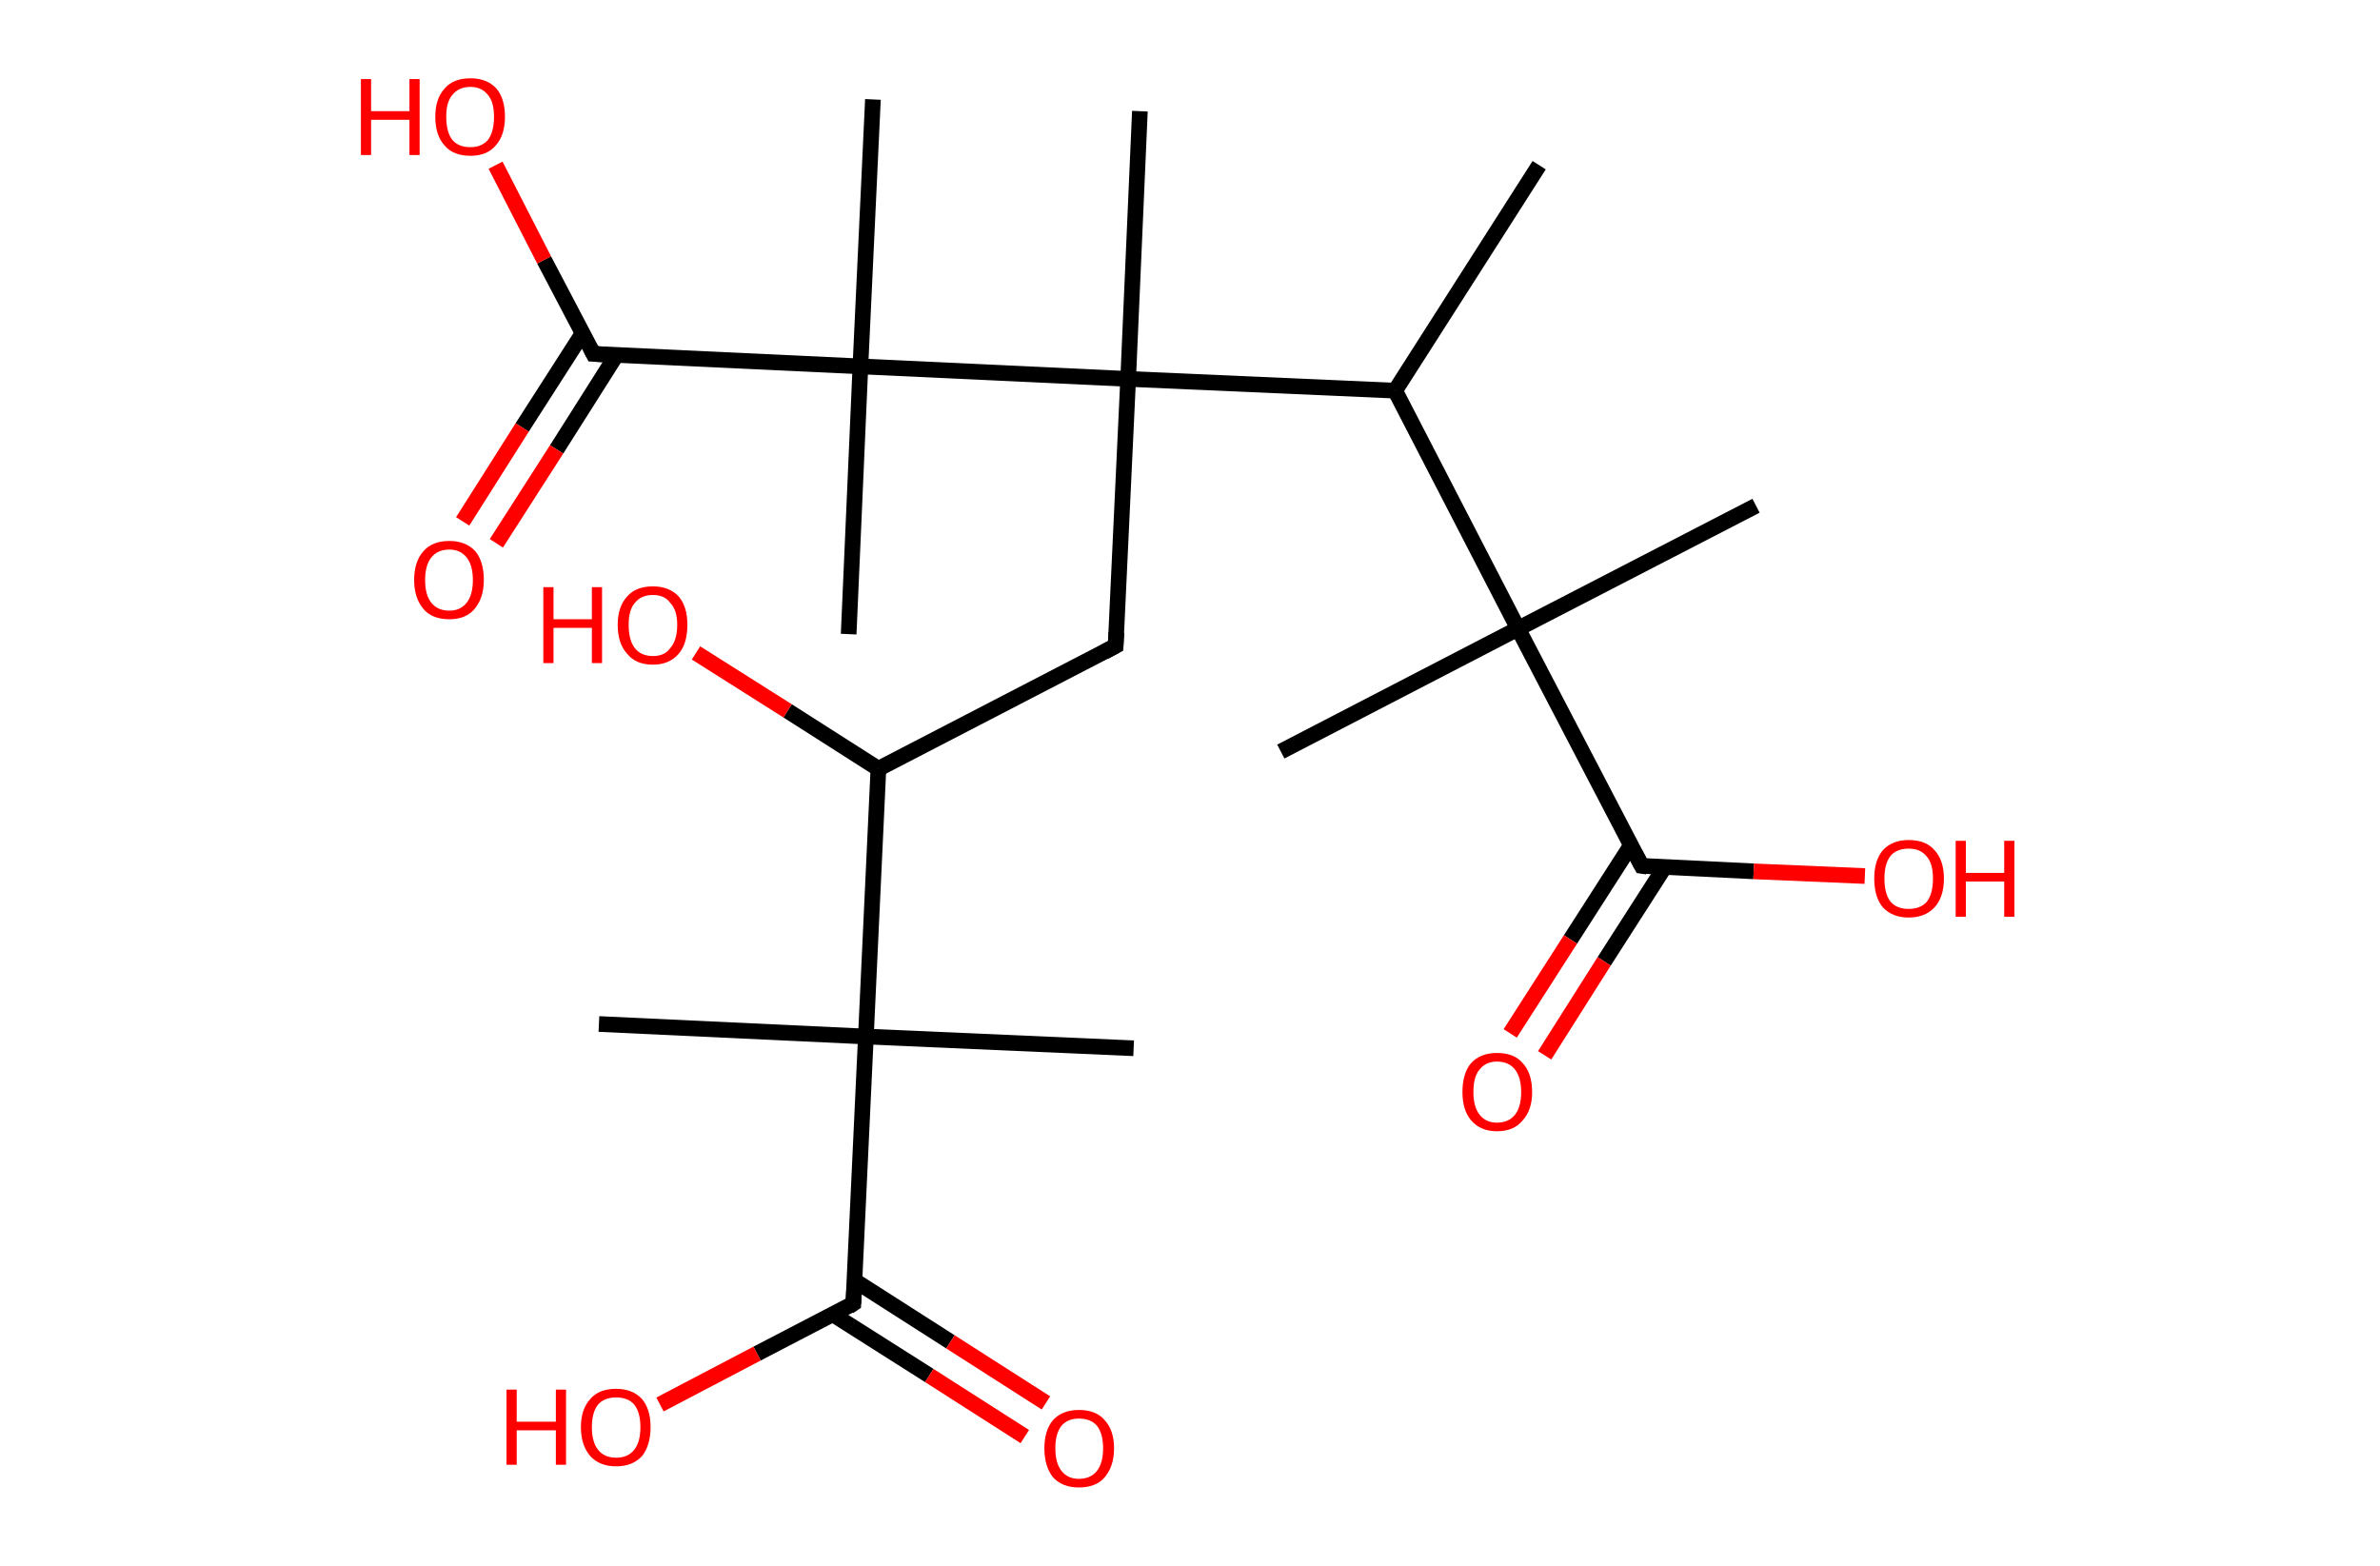 <?xml version='1.0' encoding='ASCII' standalone='yes'?>
<svg xmlns="http://www.w3.org/2000/svg" xmlns:rdkit="http://www.rdkit.org/xml" xmlns:xlink="http://www.w3.org/1999/xlink" version="1.1" baseProfile="full" xml:space="preserve" width="304px" height="200px" viewBox="0 0 304 200">
<!-- END OF HEADER -->
<rect style="opacity:1.0;fill:#FFFFFF;stroke:none" width="304.0" height="200.0" x="0.0" y="0.0"> </rect>
<path class="bond-0 atom-0 atom-1" d="M 196.6,21.1 L 178.2,49.9" style="fill:none;fill-rule:evenodd;stroke:#000000;stroke-width:2.0px;stroke-linecap:butt;stroke-linejoin:miter;stroke-opacity:1"/>
<path class="bond-1 atom-1 atom-2" d="M 178.2,49.9 L 193.9,80.3" style="fill:none;fill-rule:evenodd;stroke:#000000;stroke-width:2.0px;stroke-linecap:butt;stroke-linejoin:miter;stroke-opacity:1"/>
<path class="bond-2 atom-2 atom-3" d="M 193.9,80.3 L 224.3,64.6" style="fill:none;fill-rule:evenodd;stroke:#000000;stroke-width:2.0px;stroke-linecap:butt;stroke-linejoin:miter;stroke-opacity:1"/>
<path class="bond-3 atom-2 atom-4" d="M 193.9,80.3 L 163.6,96.0" style="fill:none;fill-rule:evenodd;stroke:#000000;stroke-width:2.0px;stroke-linecap:butt;stroke-linejoin:miter;stroke-opacity:1"/>
<path class="bond-4 atom-2 atom-5" d="M 193.9,80.3 L 209.7,110.6" style="fill:none;fill-rule:evenodd;stroke:#000000;stroke-width:2.0px;stroke-linecap:butt;stroke-linejoin:miter;stroke-opacity:1"/>
<path class="bond-5 atom-5 atom-6" d="M 208.3,108.0 L 200.6,120.0" style="fill:none;fill-rule:evenodd;stroke:#000000;stroke-width:2.0px;stroke-linecap:butt;stroke-linejoin:miter;stroke-opacity:1"/>
<path class="bond-5 atom-5 atom-6" d="M 200.6,120.0 L 192.9,132.0" style="fill:none;fill-rule:evenodd;stroke:#FF0000;stroke-width:2.0px;stroke-linecap:butt;stroke-linejoin:miter;stroke-opacity:1"/>
<path class="bond-5 atom-5 atom-6" d="M 212.6,110.8 L 204.9,122.8" style="fill:none;fill-rule:evenodd;stroke:#000000;stroke-width:2.0px;stroke-linecap:butt;stroke-linejoin:miter;stroke-opacity:1"/>
<path class="bond-5 atom-5 atom-6" d="M 204.9,122.8 L 197.3,134.8" style="fill:none;fill-rule:evenodd;stroke:#FF0000;stroke-width:2.0px;stroke-linecap:butt;stroke-linejoin:miter;stroke-opacity:1"/>
<path class="bond-6 atom-5 atom-7" d="M 209.7,110.6 L 224.0,111.3" style="fill:none;fill-rule:evenodd;stroke:#000000;stroke-width:2.0px;stroke-linecap:butt;stroke-linejoin:miter;stroke-opacity:1"/>
<path class="bond-6 atom-5 atom-7" d="M 224.0,111.3 L 238.2,111.9" style="fill:none;fill-rule:evenodd;stroke:#FF0000;stroke-width:2.0px;stroke-linecap:butt;stroke-linejoin:miter;stroke-opacity:1"/>
<path class="bond-7 atom-1 atom-8" d="M 178.2,49.9 L 144.1,48.4" style="fill:none;fill-rule:evenodd;stroke:#000000;stroke-width:2.0px;stroke-linecap:butt;stroke-linejoin:miter;stroke-opacity:1"/>
<path class="bond-8 atom-8 atom-9" d="M 144.1,48.4 L 145.6,14.2" style="fill:none;fill-rule:evenodd;stroke:#000000;stroke-width:2.0px;stroke-linecap:butt;stroke-linejoin:miter;stroke-opacity:1"/>
<path class="bond-9 atom-8 atom-10" d="M 144.1,48.4 L 142.5,82.5" style="fill:none;fill-rule:evenodd;stroke:#000000;stroke-width:2.0px;stroke-linecap:butt;stroke-linejoin:miter;stroke-opacity:1"/>
<path class="bond-10 atom-10 atom-11" d="M 142.5,82.5 L 112.2,98.2" style="fill:none;fill-rule:evenodd;stroke:#000000;stroke-width:2.0px;stroke-linecap:butt;stroke-linejoin:miter;stroke-opacity:1"/>
<path class="bond-11 atom-11 atom-12" d="M 112.2,98.2 L 100.6,90.8" style="fill:none;fill-rule:evenodd;stroke:#000000;stroke-width:2.0px;stroke-linecap:butt;stroke-linejoin:miter;stroke-opacity:1"/>
<path class="bond-11 atom-11 atom-12" d="M 100.6,90.8 L 88.9,83.4" style="fill:none;fill-rule:evenodd;stroke:#FF0000;stroke-width:2.0px;stroke-linecap:butt;stroke-linejoin:miter;stroke-opacity:1"/>
<path class="bond-12 atom-11 atom-13" d="M 112.2,98.2 L 110.6,132.4" style="fill:none;fill-rule:evenodd;stroke:#000000;stroke-width:2.0px;stroke-linecap:butt;stroke-linejoin:miter;stroke-opacity:1"/>
<path class="bond-13 atom-13 atom-14" d="M 110.6,132.4 L 144.8,133.9" style="fill:none;fill-rule:evenodd;stroke:#000000;stroke-width:2.0px;stroke-linecap:butt;stroke-linejoin:miter;stroke-opacity:1"/>
<path class="bond-14 atom-13 atom-15" d="M 110.6,132.4 L 76.5,130.8" style="fill:none;fill-rule:evenodd;stroke:#000000;stroke-width:2.0px;stroke-linecap:butt;stroke-linejoin:miter;stroke-opacity:1"/>
<path class="bond-15 atom-13 atom-16" d="M 110.6,132.4 L 109.0,166.5" style="fill:none;fill-rule:evenodd;stroke:#000000;stroke-width:2.0px;stroke-linecap:butt;stroke-linejoin:miter;stroke-opacity:1"/>
<path class="bond-16 atom-16 atom-17" d="M 106.4,167.9 L 118.7,175.7" style="fill:none;fill-rule:evenodd;stroke:#000000;stroke-width:2.0px;stroke-linecap:butt;stroke-linejoin:miter;stroke-opacity:1"/>
<path class="bond-16 atom-16 atom-17" d="M 118.7,175.7 L 130.9,183.5" style="fill:none;fill-rule:evenodd;stroke:#FF0000;stroke-width:2.0px;stroke-linecap:butt;stroke-linejoin:miter;stroke-opacity:1"/>
<path class="bond-16 atom-16 atom-17" d="M 109.2,163.6 L 121.4,171.4" style="fill:none;fill-rule:evenodd;stroke:#000000;stroke-width:2.0px;stroke-linecap:butt;stroke-linejoin:miter;stroke-opacity:1"/>
<path class="bond-16 atom-16 atom-17" d="M 121.4,171.4 L 133.6,179.2" style="fill:none;fill-rule:evenodd;stroke:#FF0000;stroke-width:2.0px;stroke-linecap:butt;stroke-linejoin:miter;stroke-opacity:1"/>
<path class="bond-17 atom-16 atom-18" d="M 109.0,166.5 L 96.7,172.9" style="fill:none;fill-rule:evenodd;stroke:#000000;stroke-width:2.0px;stroke-linecap:butt;stroke-linejoin:miter;stroke-opacity:1"/>
<path class="bond-17 atom-16 atom-18" d="M 96.7,172.9 L 84.3,179.4" style="fill:none;fill-rule:evenodd;stroke:#FF0000;stroke-width:2.0px;stroke-linecap:butt;stroke-linejoin:miter;stroke-opacity:1"/>
<path class="bond-18 atom-8 atom-19" d="M 144.1,48.4 L 109.9,46.8" style="fill:none;fill-rule:evenodd;stroke:#000000;stroke-width:2.0px;stroke-linecap:butt;stroke-linejoin:miter;stroke-opacity:1"/>
<path class="bond-19 atom-19 atom-20" d="M 109.9,46.8 L 108.4,81.0" style="fill:none;fill-rule:evenodd;stroke:#000000;stroke-width:2.0px;stroke-linecap:butt;stroke-linejoin:miter;stroke-opacity:1"/>
<path class="bond-20 atom-19 atom-21" d="M 109.9,46.8 L 111.5,12.7" style="fill:none;fill-rule:evenodd;stroke:#000000;stroke-width:2.0px;stroke-linecap:butt;stroke-linejoin:miter;stroke-opacity:1"/>
<path class="bond-21 atom-19 atom-22" d="M 109.9,46.8 L 75.8,45.2" style="fill:none;fill-rule:evenodd;stroke:#000000;stroke-width:2.0px;stroke-linecap:butt;stroke-linejoin:miter;stroke-opacity:1"/>
<path class="bond-22 atom-22 atom-23" d="M 74.4,42.6 L 66.7,54.6" style="fill:none;fill-rule:evenodd;stroke:#000000;stroke-width:2.0px;stroke-linecap:butt;stroke-linejoin:miter;stroke-opacity:1"/>
<path class="bond-22 atom-22 atom-23" d="M 66.7,54.6 L 59.1,66.6" style="fill:none;fill-rule:evenodd;stroke:#FF0000;stroke-width:2.0px;stroke-linecap:butt;stroke-linejoin:miter;stroke-opacity:1"/>
<path class="bond-22 atom-22 atom-23" d="M 78.7,45.4 L 71.1,57.4" style="fill:none;fill-rule:evenodd;stroke:#000000;stroke-width:2.0px;stroke-linecap:butt;stroke-linejoin:miter;stroke-opacity:1"/>
<path class="bond-22 atom-22 atom-23" d="M 71.1,57.4 L 63.4,69.4" style="fill:none;fill-rule:evenodd;stroke:#FF0000;stroke-width:2.0px;stroke-linecap:butt;stroke-linejoin:miter;stroke-opacity:1"/>
<path class="bond-23 atom-22 atom-24" d="M 75.8,45.2 L 69.5,33.2" style="fill:none;fill-rule:evenodd;stroke:#000000;stroke-width:2.0px;stroke-linecap:butt;stroke-linejoin:miter;stroke-opacity:1"/>
<path class="bond-23 atom-22 atom-24" d="M 69.5,33.2 L 63.3,21.1" style="fill:none;fill-rule:evenodd;stroke:#FF0000;stroke-width:2.0px;stroke-linecap:butt;stroke-linejoin:miter;stroke-opacity:1"/>
<path d="M 208.9,109.1 L 209.7,110.6 L 210.4,110.7" style="fill:none;stroke:#000000;stroke-width:2.0px;stroke-linecap:butt;stroke-linejoin:miter;stroke-opacity:1;"/>
<path d="M 142.6,80.8 L 142.5,82.5 L 141.0,83.3" style="fill:none;stroke:#000000;stroke-width:2.0px;stroke-linecap:butt;stroke-linejoin:miter;stroke-opacity:1;"/>
<path d="M 109.1,164.8 L 109.0,166.5 L 108.4,166.9" style="fill:none;stroke:#000000;stroke-width:2.0px;stroke-linecap:butt;stroke-linejoin:miter;stroke-opacity:1;"/>
<path d="M 77.5,45.3 L 75.8,45.2 L 75.5,44.6" style="fill:none;stroke:#000000;stroke-width:2.0px;stroke-linecap:butt;stroke-linejoin:miter;stroke-opacity:1;"/>
<path class="atom-6" d="M 186.8 139.5 Q 186.8 137.1, 187.9 135.8 Q 189.1 134.5, 191.2 134.5 Q 193.4 134.5, 194.5 135.8 Q 195.7 137.1, 195.7 139.5 Q 195.7 141.8, 194.5 143.1 Q 193.4 144.5, 191.2 144.5 Q 189.1 144.5, 187.9 143.1 Q 186.8 141.8, 186.8 139.5 M 191.2 143.4 Q 192.7 143.4, 193.5 142.4 Q 194.3 141.4, 194.3 139.5 Q 194.3 137.6, 193.5 136.6 Q 192.7 135.6, 191.2 135.6 Q 189.8 135.6, 189.0 136.6 Q 188.2 137.5, 188.2 139.5 Q 188.2 141.4, 189.0 142.4 Q 189.8 143.4, 191.2 143.4 " fill="#FF0000"/>
<path class="atom-7" d="M 239.4 112.2 Q 239.4 109.9, 240.5 108.6 Q 241.7 107.3, 243.8 107.3 Q 246.0 107.3, 247.1 108.6 Q 248.3 109.9, 248.3 112.2 Q 248.3 114.6, 247.1 115.9 Q 245.9 117.2, 243.8 117.2 Q 241.7 117.2, 240.5 115.9 Q 239.4 114.6, 239.4 112.2 M 243.8 116.1 Q 245.3 116.1, 246.1 115.2 Q 246.9 114.2, 246.9 112.2 Q 246.9 110.3, 246.1 109.4 Q 245.3 108.4, 243.8 108.4 Q 242.3 108.4, 241.5 109.3 Q 240.7 110.3, 240.7 112.2 Q 240.7 114.2, 241.5 115.2 Q 242.3 116.1, 243.8 116.1 " fill="#FF0000"/>
<path class="atom-7" d="M 249.8 107.4 L 251.1 107.4 L 251.1 111.5 L 256.0 111.5 L 256.0 107.4 L 257.3 107.4 L 257.3 117.1 L 256.0 117.1 L 256.0 112.6 L 251.1 112.6 L 251.1 117.1 L 249.8 117.1 L 249.8 107.4 " fill="#FF0000"/>
<path class="atom-12" d="M 69.4 75.0 L 70.7 75.0 L 70.7 79.1 L 75.6 79.1 L 75.6 75.0 L 76.9 75.0 L 76.9 84.7 L 75.6 84.7 L 75.6 80.2 L 70.7 80.2 L 70.7 84.7 L 69.4 84.7 L 69.4 75.0 " fill="#FF0000"/>
<path class="atom-12" d="M 78.9 79.8 Q 78.9 77.5, 80.1 76.2 Q 81.2 74.9, 83.4 74.9 Q 85.5 74.9, 86.7 76.2 Q 87.8 77.5, 87.8 79.8 Q 87.8 82.2, 86.7 83.5 Q 85.5 84.9, 83.4 84.9 Q 81.2 84.9, 80.1 83.5 Q 78.9 82.2, 78.9 79.8 M 83.4 83.8 Q 84.9 83.8, 85.6 82.8 Q 86.5 81.8, 86.5 79.8 Q 86.5 77.9, 85.6 77.0 Q 84.9 76.0, 83.4 76.0 Q 81.9 76.0, 81.1 77.0 Q 80.3 77.9, 80.3 79.8 Q 80.3 81.8, 81.1 82.8 Q 81.9 83.8, 83.4 83.8 " fill="#FF0000"/>
<path class="atom-17" d="M 133.4 185.0 Q 133.4 182.7, 134.5 181.4 Q 135.7 180.1, 137.8 180.1 Q 140.0 180.1, 141.1 181.4 Q 142.3 182.7, 142.3 185.0 Q 142.3 187.3, 141.1 188.7 Q 140.0 190.0, 137.8 190.0 Q 135.7 190.0, 134.5 188.7 Q 133.4 187.3, 133.4 185.0 M 137.8 188.9 Q 139.3 188.9, 140.1 187.9 Q 140.9 186.9, 140.9 185.0 Q 140.9 183.1, 140.1 182.1 Q 139.3 181.2, 137.8 181.2 Q 136.4 181.2, 135.6 182.1 Q 134.8 183.1, 134.8 185.0 Q 134.8 186.9, 135.6 187.9 Q 136.4 188.9, 137.8 188.9 " fill="#FF0000"/>
<path class="atom-18" d="M 64.7 177.5 L 66.0 177.5 L 66.0 181.6 L 71.0 181.6 L 71.0 177.5 L 72.3 177.5 L 72.3 187.1 L 71.0 187.1 L 71.0 182.7 L 66.0 182.7 L 66.0 187.1 L 64.7 187.1 L 64.7 177.5 " fill="#FF0000"/>
<path class="atom-18" d="M 74.2 182.3 Q 74.2 180.0, 75.4 178.7 Q 76.5 177.4, 78.7 177.4 Q 80.8 177.4, 82.0 178.7 Q 83.1 180.0, 83.1 182.3 Q 83.1 184.6, 82.0 186.0 Q 80.8 187.3, 78.7 187.3 Q 76.6 187.3, 75.4 186.0 Q 74.2 184.6, 74.2 182.3 M 78.7 186.2 Q 80.2 186.2, 81.0 185.2 Q 81.8 184.2, 81.8 182.3 Q 81.8 180.4, 81.0 179.4 Q 80.2 178.5, 78.7 178.5 Q 77.2 178.5, 76.4 179.4 Q 75.6 180.4, 75.6 182.3 Q 75.6 184.2, 76.4 185.2 Q 77.2 186.2, 78.7 186.2 " fill="#FF0000"/>
<path class="atom-23" d="M 52.9 74.1 Q 52.9 71.7, 54.1 70.4 Q 55.2 69.1, 57.4 69.1 Q 59.5 69.1, 60.7 70.4 Q 61.8 71.7, 61.8 74.1 Q 61.8 76.4, 60.6 77.8 Q 59.5 79.1, 57.4 79.1 Q 55.2 79.1, 54.1 77.8 Q 52.9 76.4, 52.9 74.1 M 57.4 78.0 Q 58.8 78.0, 59.6 77.0 Q 60.4 76.0, 60.4 74.1 Q 60.4 72.2, 59.6 71.2 Q 58.8 70.2, 57.4 70.2 Q 55.9 70.2, 55.1 71.2 Q 54.3 72.2, 54.3 74.1 Q 54.3 76.0, 55.1 77.0 Q 55.9 78.0, 57.4 78.0 " fill="#FF0000"/>
<path class="atom-24" d="M 46.1 10.1 L 47.4 10.1 L 47.4 14.2 L 52.3 14.2 L 52.3 10.1 L 53.6 10.1 L 53.6 19.8 L 52.3 19.8 L 52.3 15.3 L 47.4 15.3 L 47.4 19.8 L 46.1 19.8 L 46.1 10.1 " fill="#FF0000"/>
<path class="atom-24" d="M 55.6 14.9 Q 55.6 12.6, 56.8 11.3 Q 57.9 10.0, 60.1 10.0 Q 62.2 10.0, 63.4 11.3 Q 64.5 12.6, 64.5 14.9 Q 64.5 17.3, 63.3 18.6 Q 62.2 19.9, 60.1 19.9 Q 57.9 19.9, 56.8 18.6 Q 55.6 17.3, 55.6 14.9 M 60.1 18.8 Q 61.5 18.8, 62.3 17.9 Q 63.1 16.9, 63.1 14.9 Q 63.1 13.0, 62.3 12.1 Q 61.5 11.1, 60.1 11.1 Q 58.6 11.1, 57.8 12.1 Q 57.0 13.0, 57.0 14.9 Q 57.0 16.9, 57.8 17.9 Q 58.6 18.8, 60.1 18.8 " fill="#FF0000"/>
</svg>
